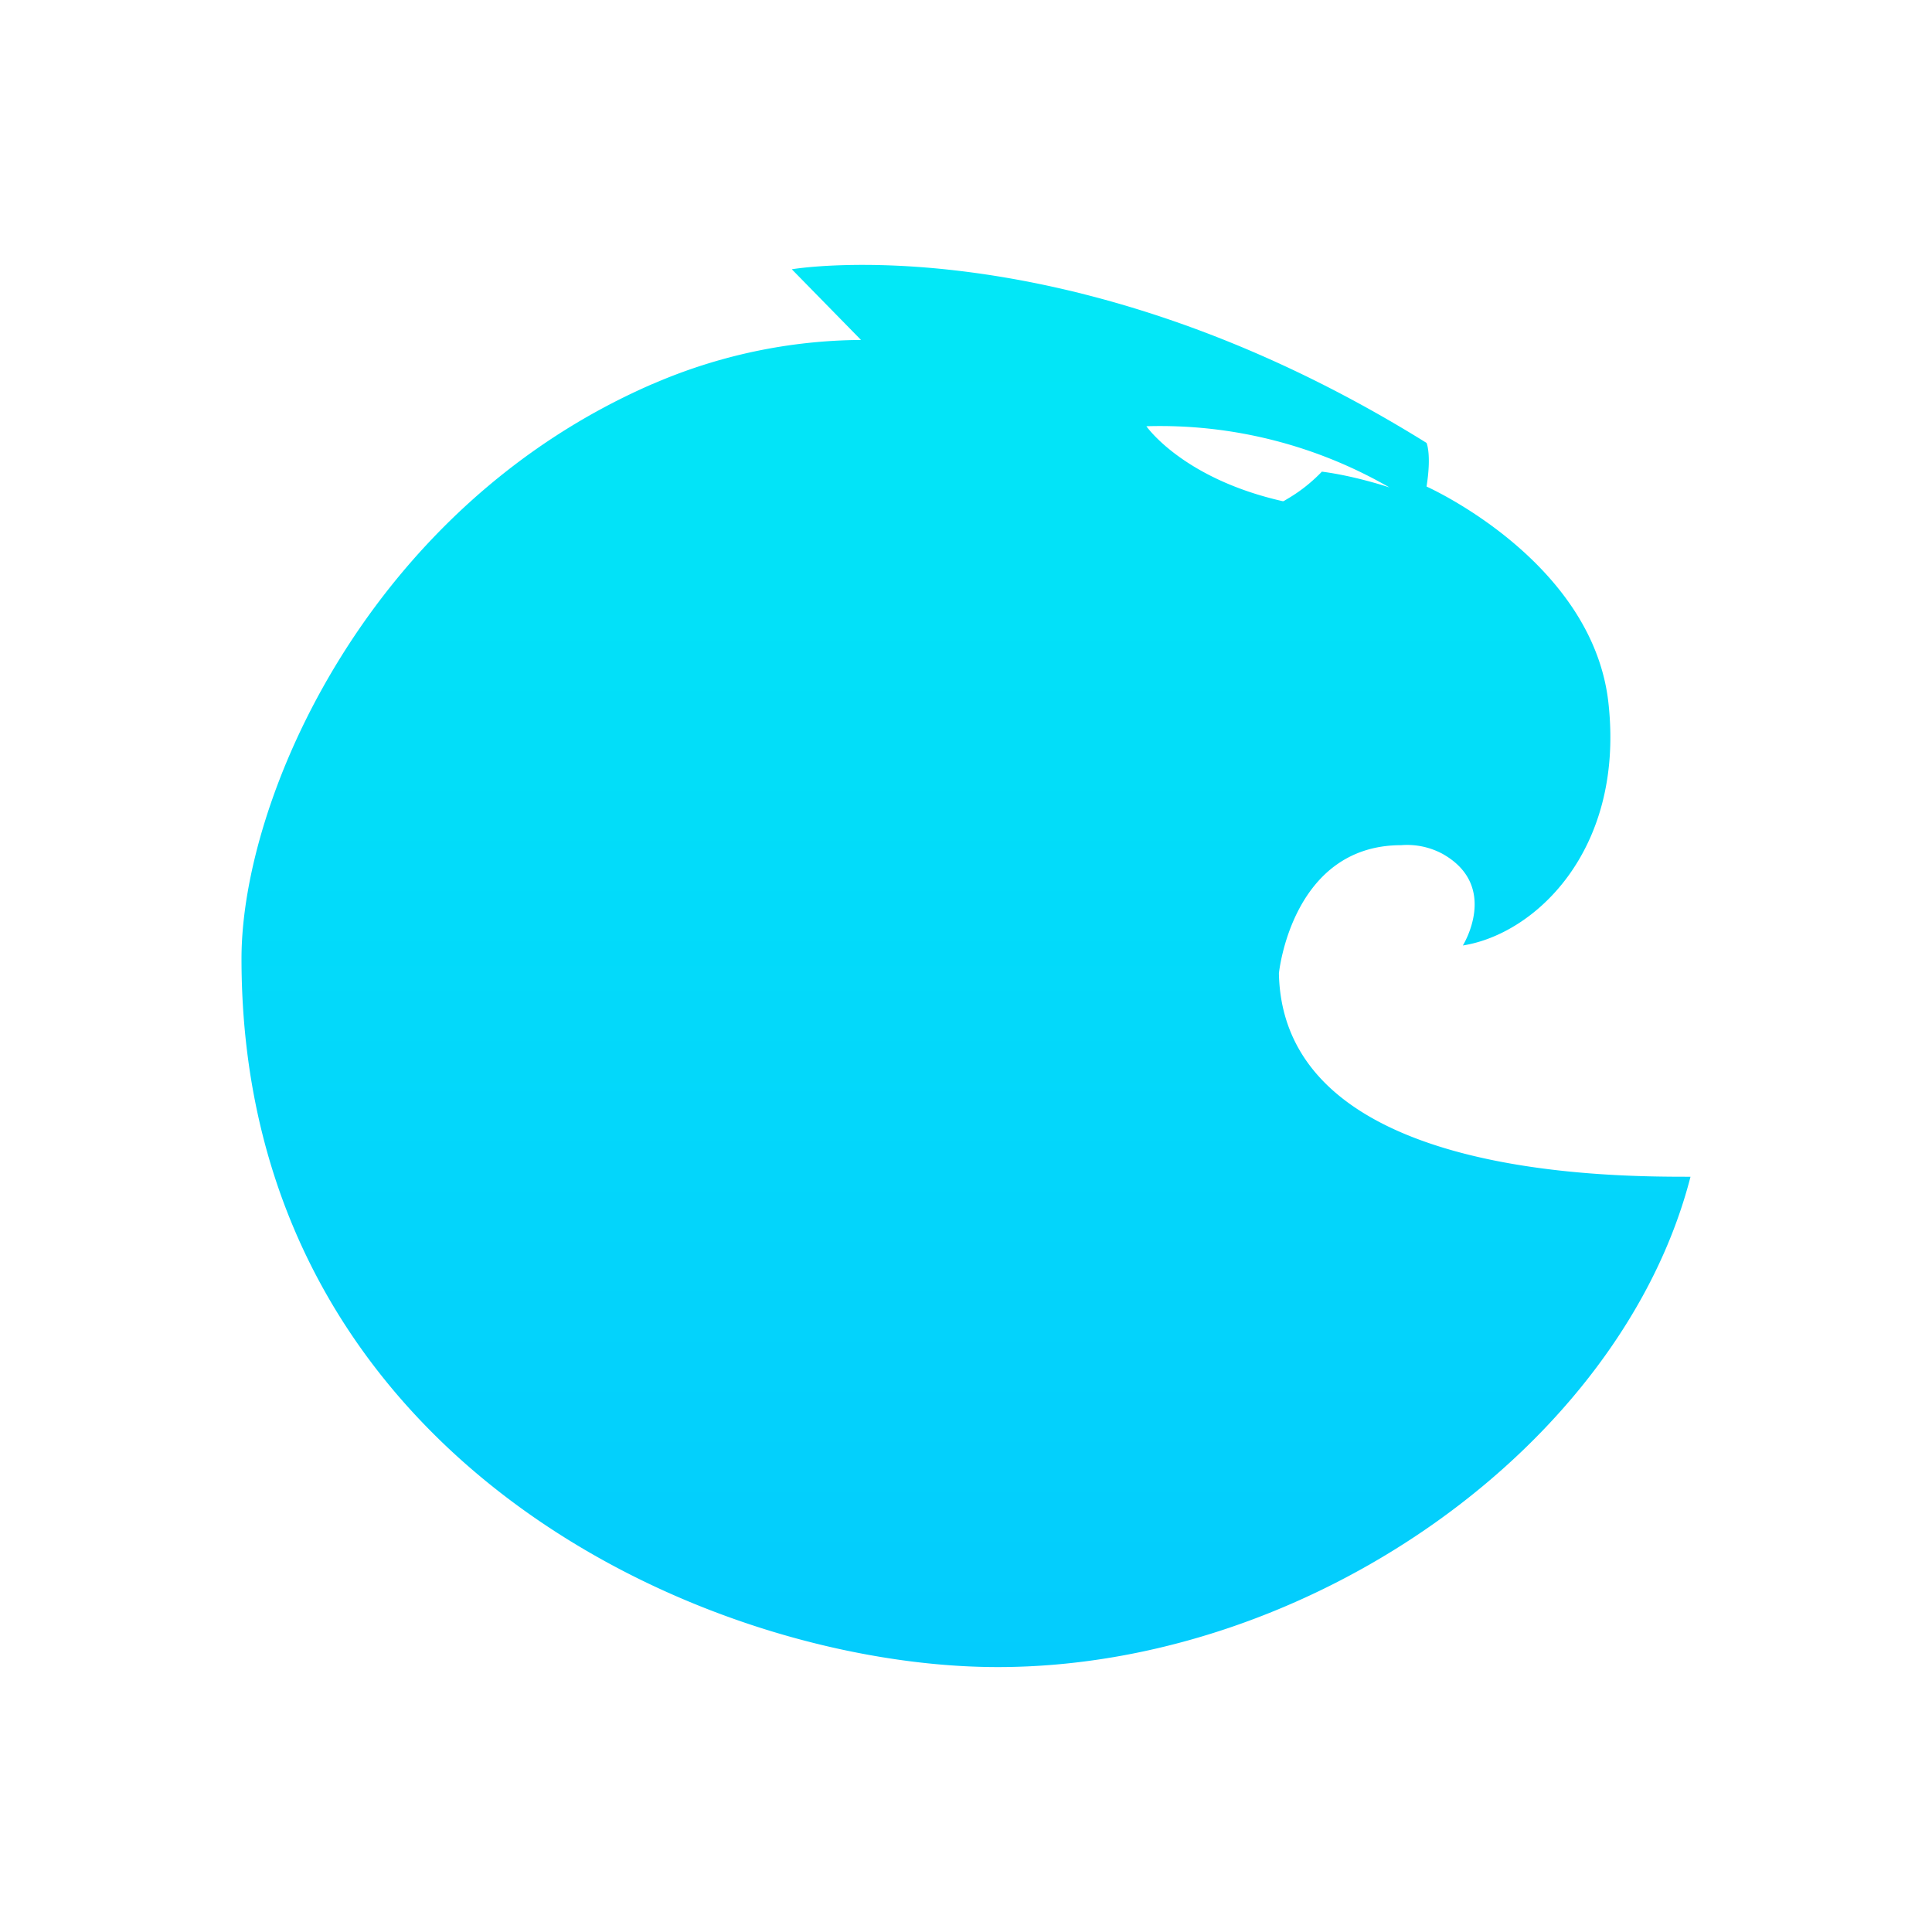 <svg xmlns="http://www.w3.org/2000/svg" xmlns:xlink="http://www.w3.org/1999/xlink" width="24" height="24" viewBox="0 0 24 24"><g fill="none"><path fill="url(#tokenBrandedAnt0)" fill-rule="evenodd" d="M8.108 4.77a6.6 6.6 0 0 1 2.588-.547l-.86-.878s3.461-.596 7.885 2.157c0 0 .064.141 0 .542c0 0 2.097.933 2.264 2.731c.18 1.8-.921 2.83-1.813 2.97c0 0 .461-.737-.252-1.138a.93.93 0 0 0-.513-.108c-1.363 0-1.52 1.593-1.52 1.593c.052 2.526 4.099 2.526 5.113 2.526c-.86 3.345-4.739 6.091-8.606 6.091c-3.6 0-9.394-2.577-9.394-8.801c0-1.983 1.573-5.604 5.108-7.139m8.313 1.09c-.22.228-.41.325-.461.358l-.021.01c-1.248-.281-1.698-.932-1.698-.932a5.7 5.7 0 0 1 3.019.76s-.42-.142-.839-.196" clip-rule="evenodd"/><defs><linearGradient id="tokenBrandedAnt0" x1="12" x2="12" y1="3.291" y2="20.709" gradientUnits="userSpaceOnUse"><stop stop-color="#02E8F7"/><stop offset="1" stop-color="#03CCFD"/></linearGradient></defs></g></svg>